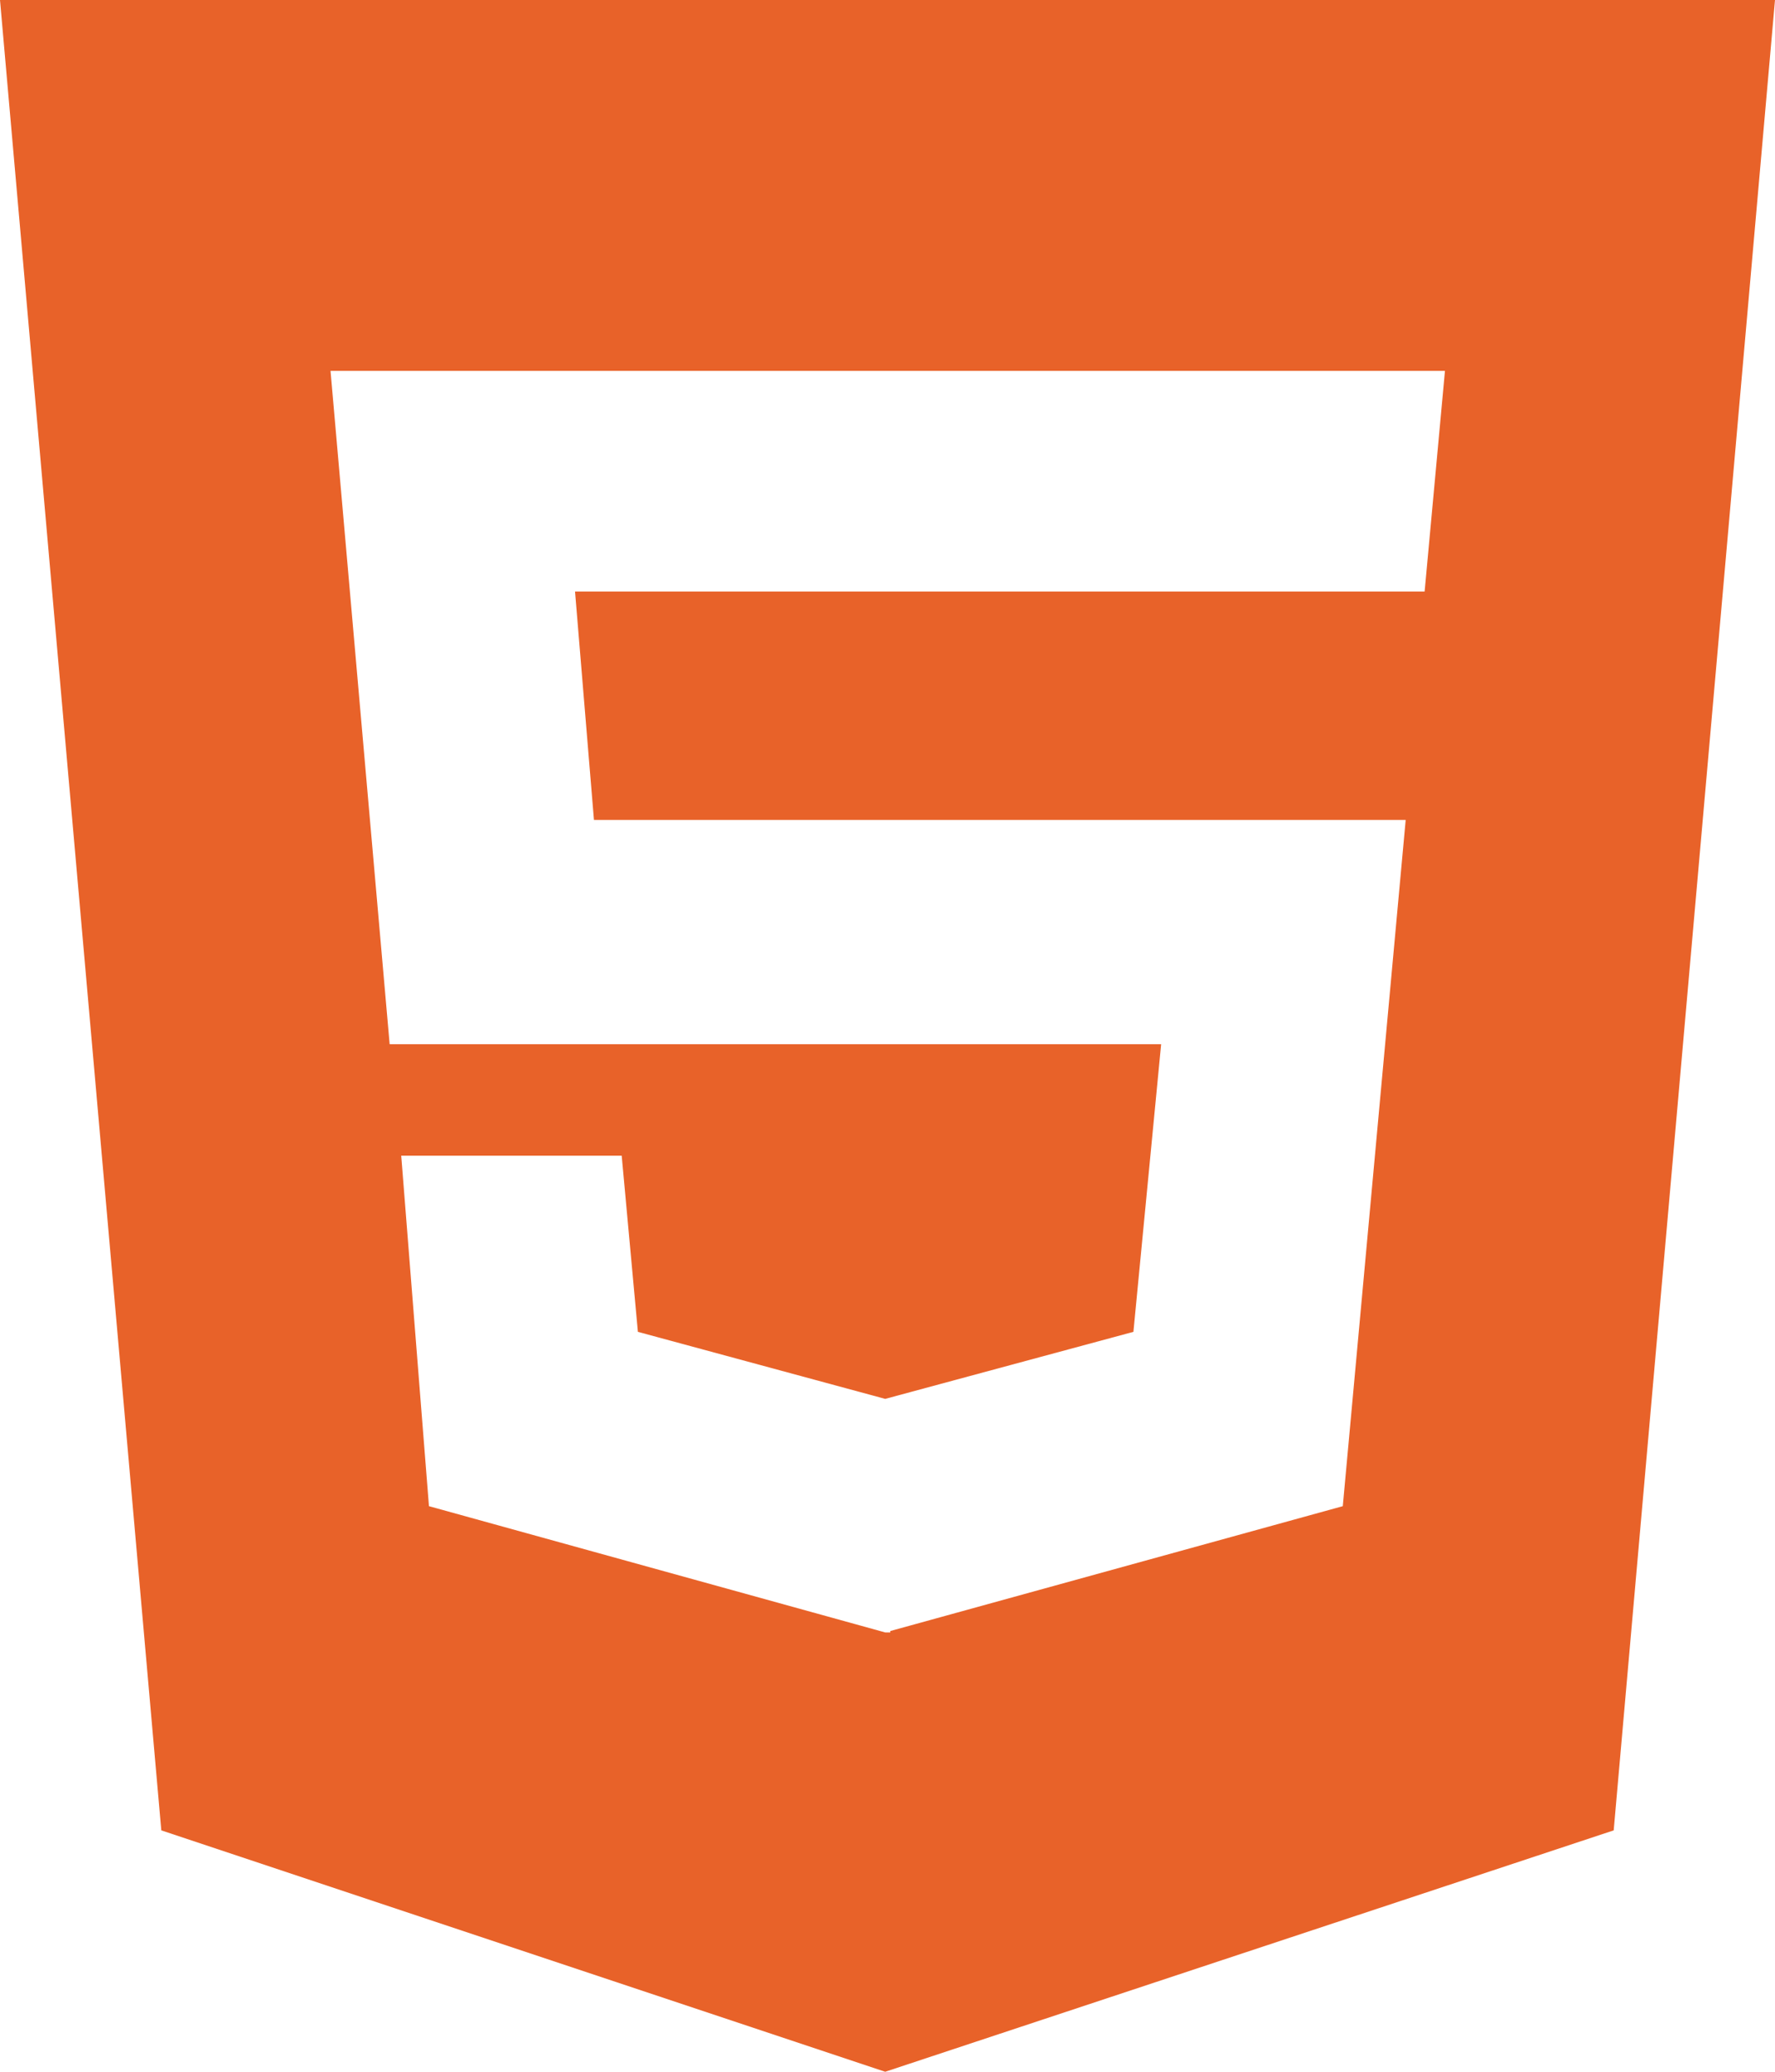 <svg width="48" height="56" viewBox="0 0 48 56" fill="none" xmlns="http://www.w3.org/2000/svg">
<path d="M0 0L4.362 49.475L23.938 56L43.638 49.475L48 0H0ZM38.525 15.988H15.55L16.062 22.163H38.013L36.312 40.712L24.075 44.087V44.125H23.938L11.6 40.712L10.85 31.238H16.812L17.25 36L23.938 37.812L30.65 36L31.4 28.225H10.537L8.938 10.025H39.075L38.525 15.988V15.988Z" fill="#E86229"/>
</svg>
